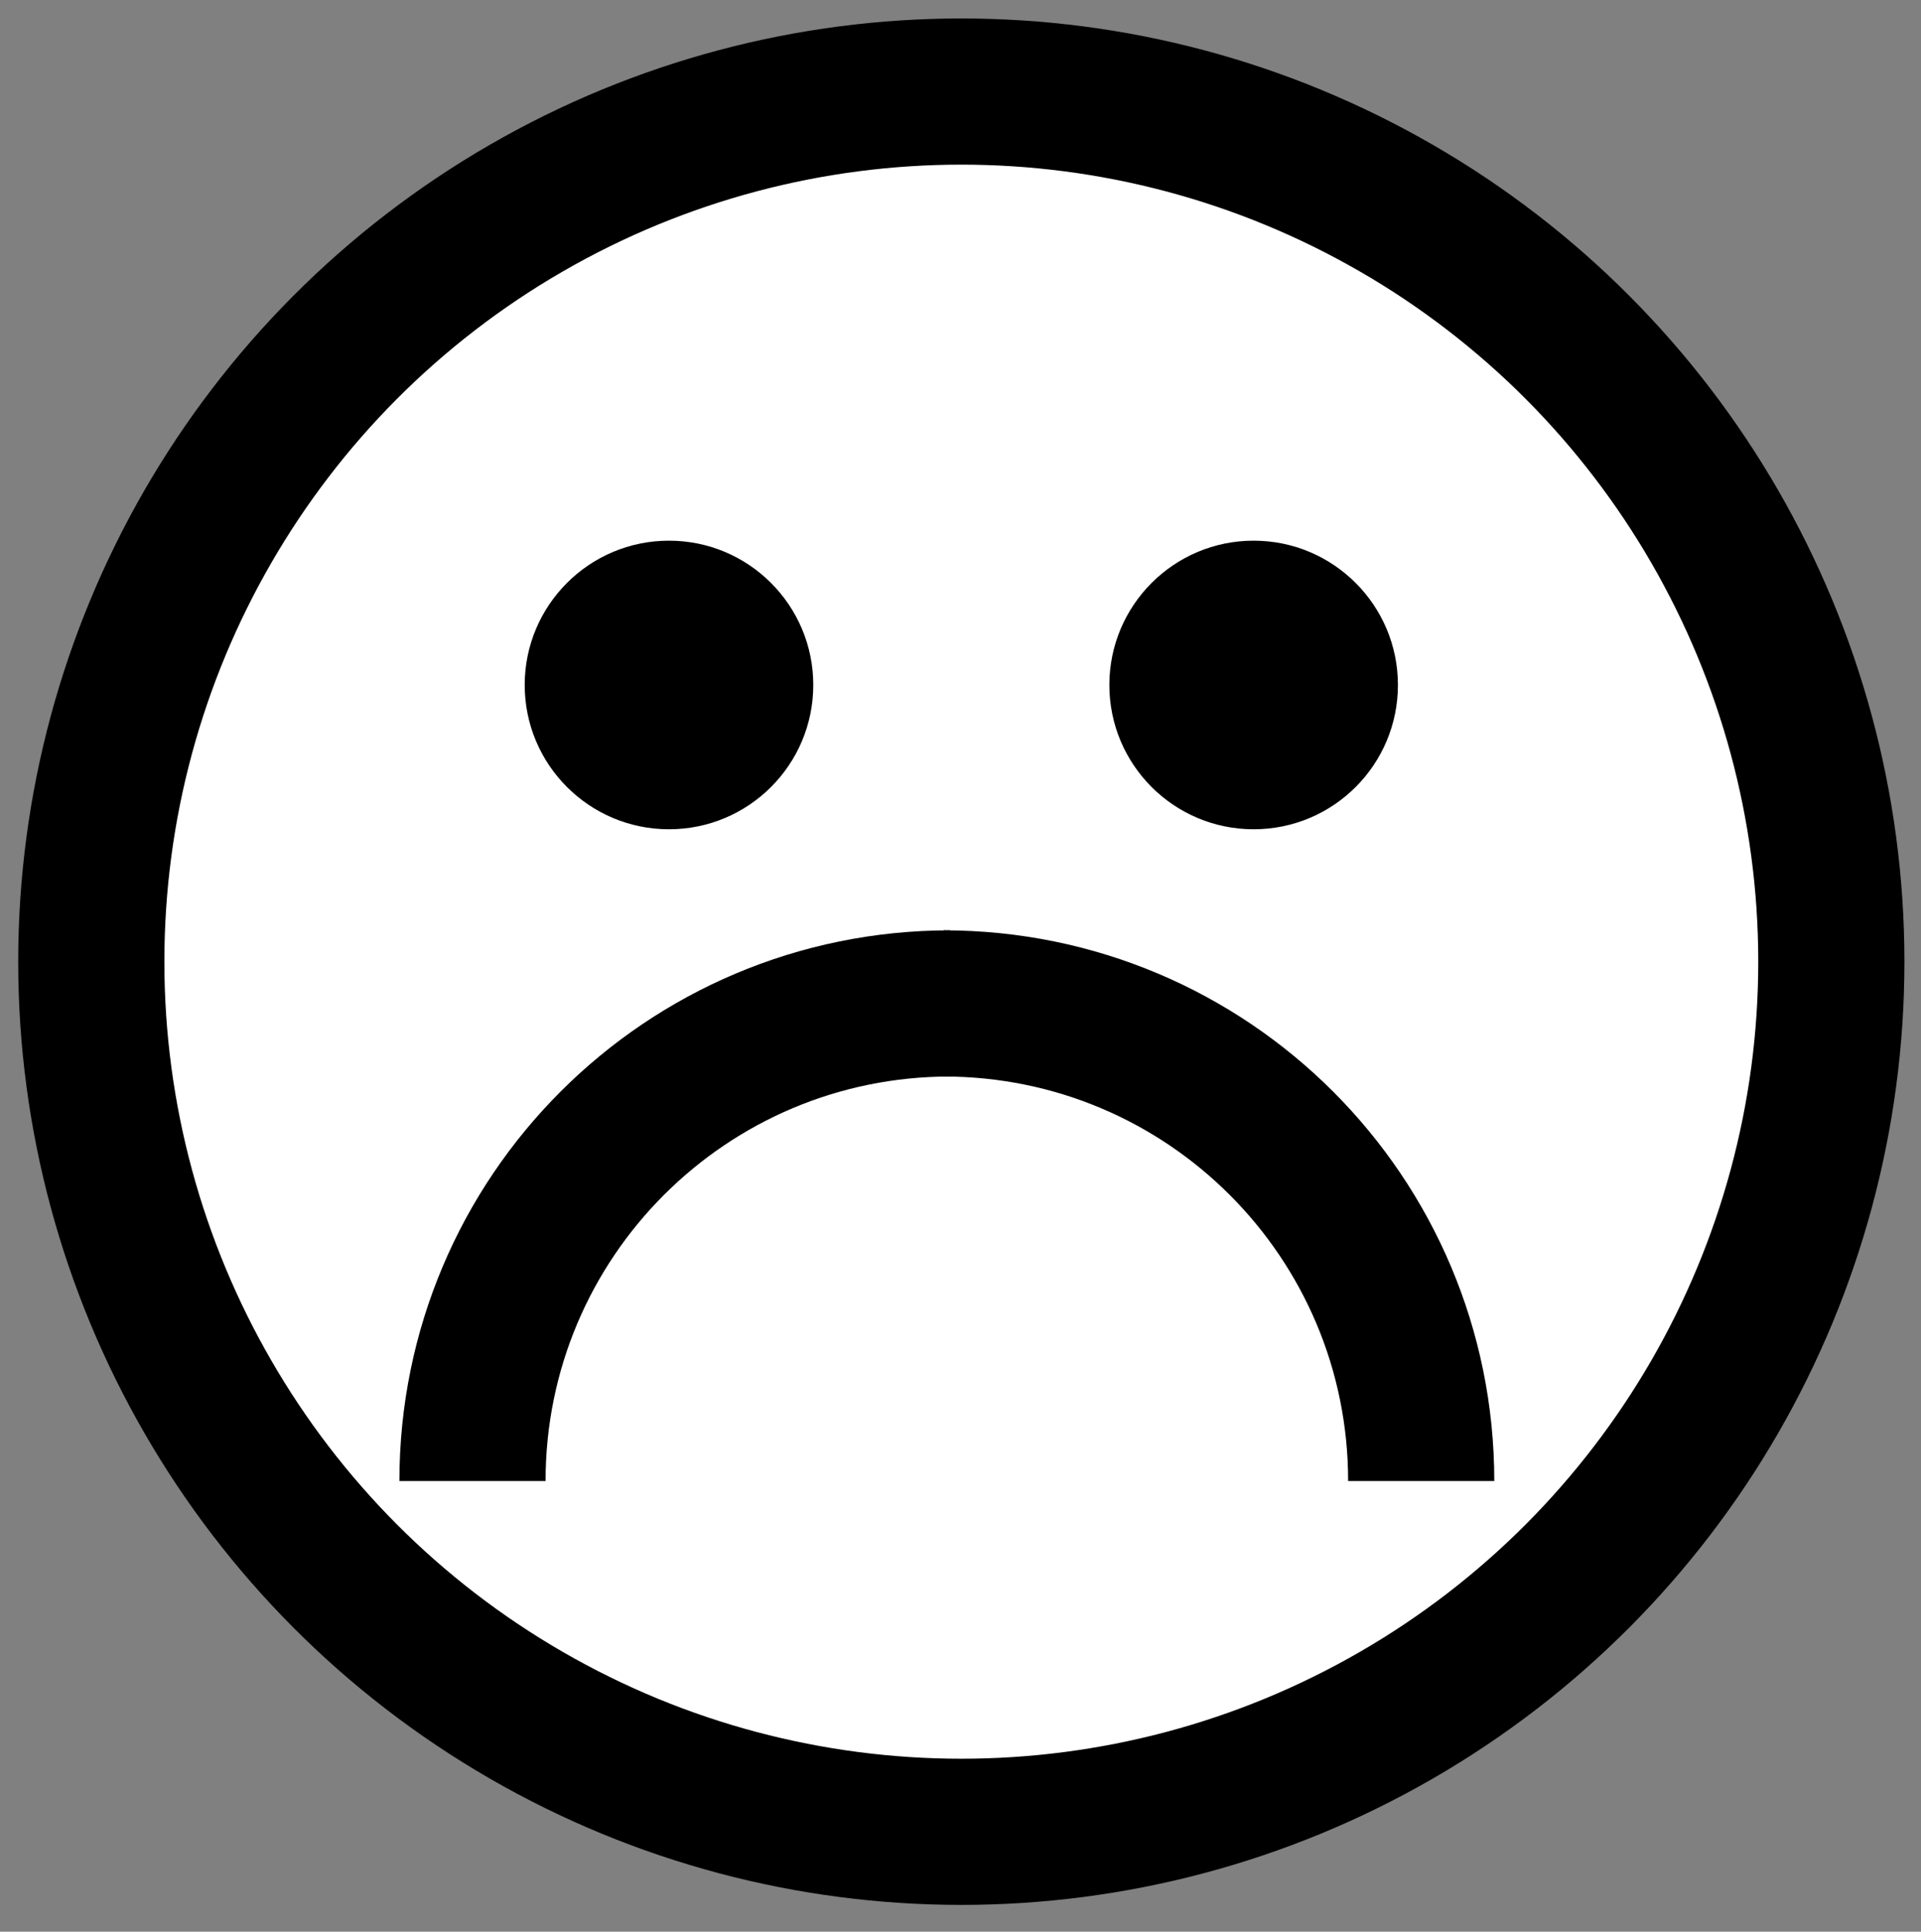 <?xml version="1.0" encoding="iso-8859-1"?>
<!-- Generator: Adobe Illustrator 16.0.0, SVG Export Plug-In . SVG Version: 6.00 Build 0)  -->
<!DOCTYPE svg PUBLIC "-//W3C//DTD SVG 1.1//EN" "http://www.w3.org/Graphics/SVG/1.1/DTD/svg11.dtd">
<svg version="1.1" id="Layer_1" xmlns="http://www.w3.org/2000/svg" xmlns:xlink="http://www.w3.org/1999/xlink" x="0px" y="0px"
	 width="92px" height="92.5px" viewBox="0 0 92 92.5" style="enable-background:new 0 0 92 92.5;" xml:space="preserve">
<rect x="0" y="0" width="92" height="92.5" fill="#808080" stroke="none"/>
<circle style="fill:#FFFFFF;stroke:#000000;stroke-width:7;stroke-miterlimit:10;" cx="46.039" cy="46.051" r="41.667"/>
<circle style="stroke:#000000;stroke-miterlimit:10;" cx="60.039" cy="32.801" r="6.41"/>
<circle style="stroke:#000000;stroke-miterlimit:10;" cx="32.039" cy="32.801" r="6.41"/>
<g>
	<path style="fill:none;stroke:#000000;stroke-width:7;stroke-miterlimit:10;" d="M68.064,70.922
		c0-12.642-10.229-22.872-22.872-22.872"/>
	<path style="fill:none;stroke:#000000;stroke-width:7;stroke-miterlimit:10;" d="M22.628,70.922
		c0-12.642,10.229-22.872,22.872-22.872"/>
</g>
</svg>
